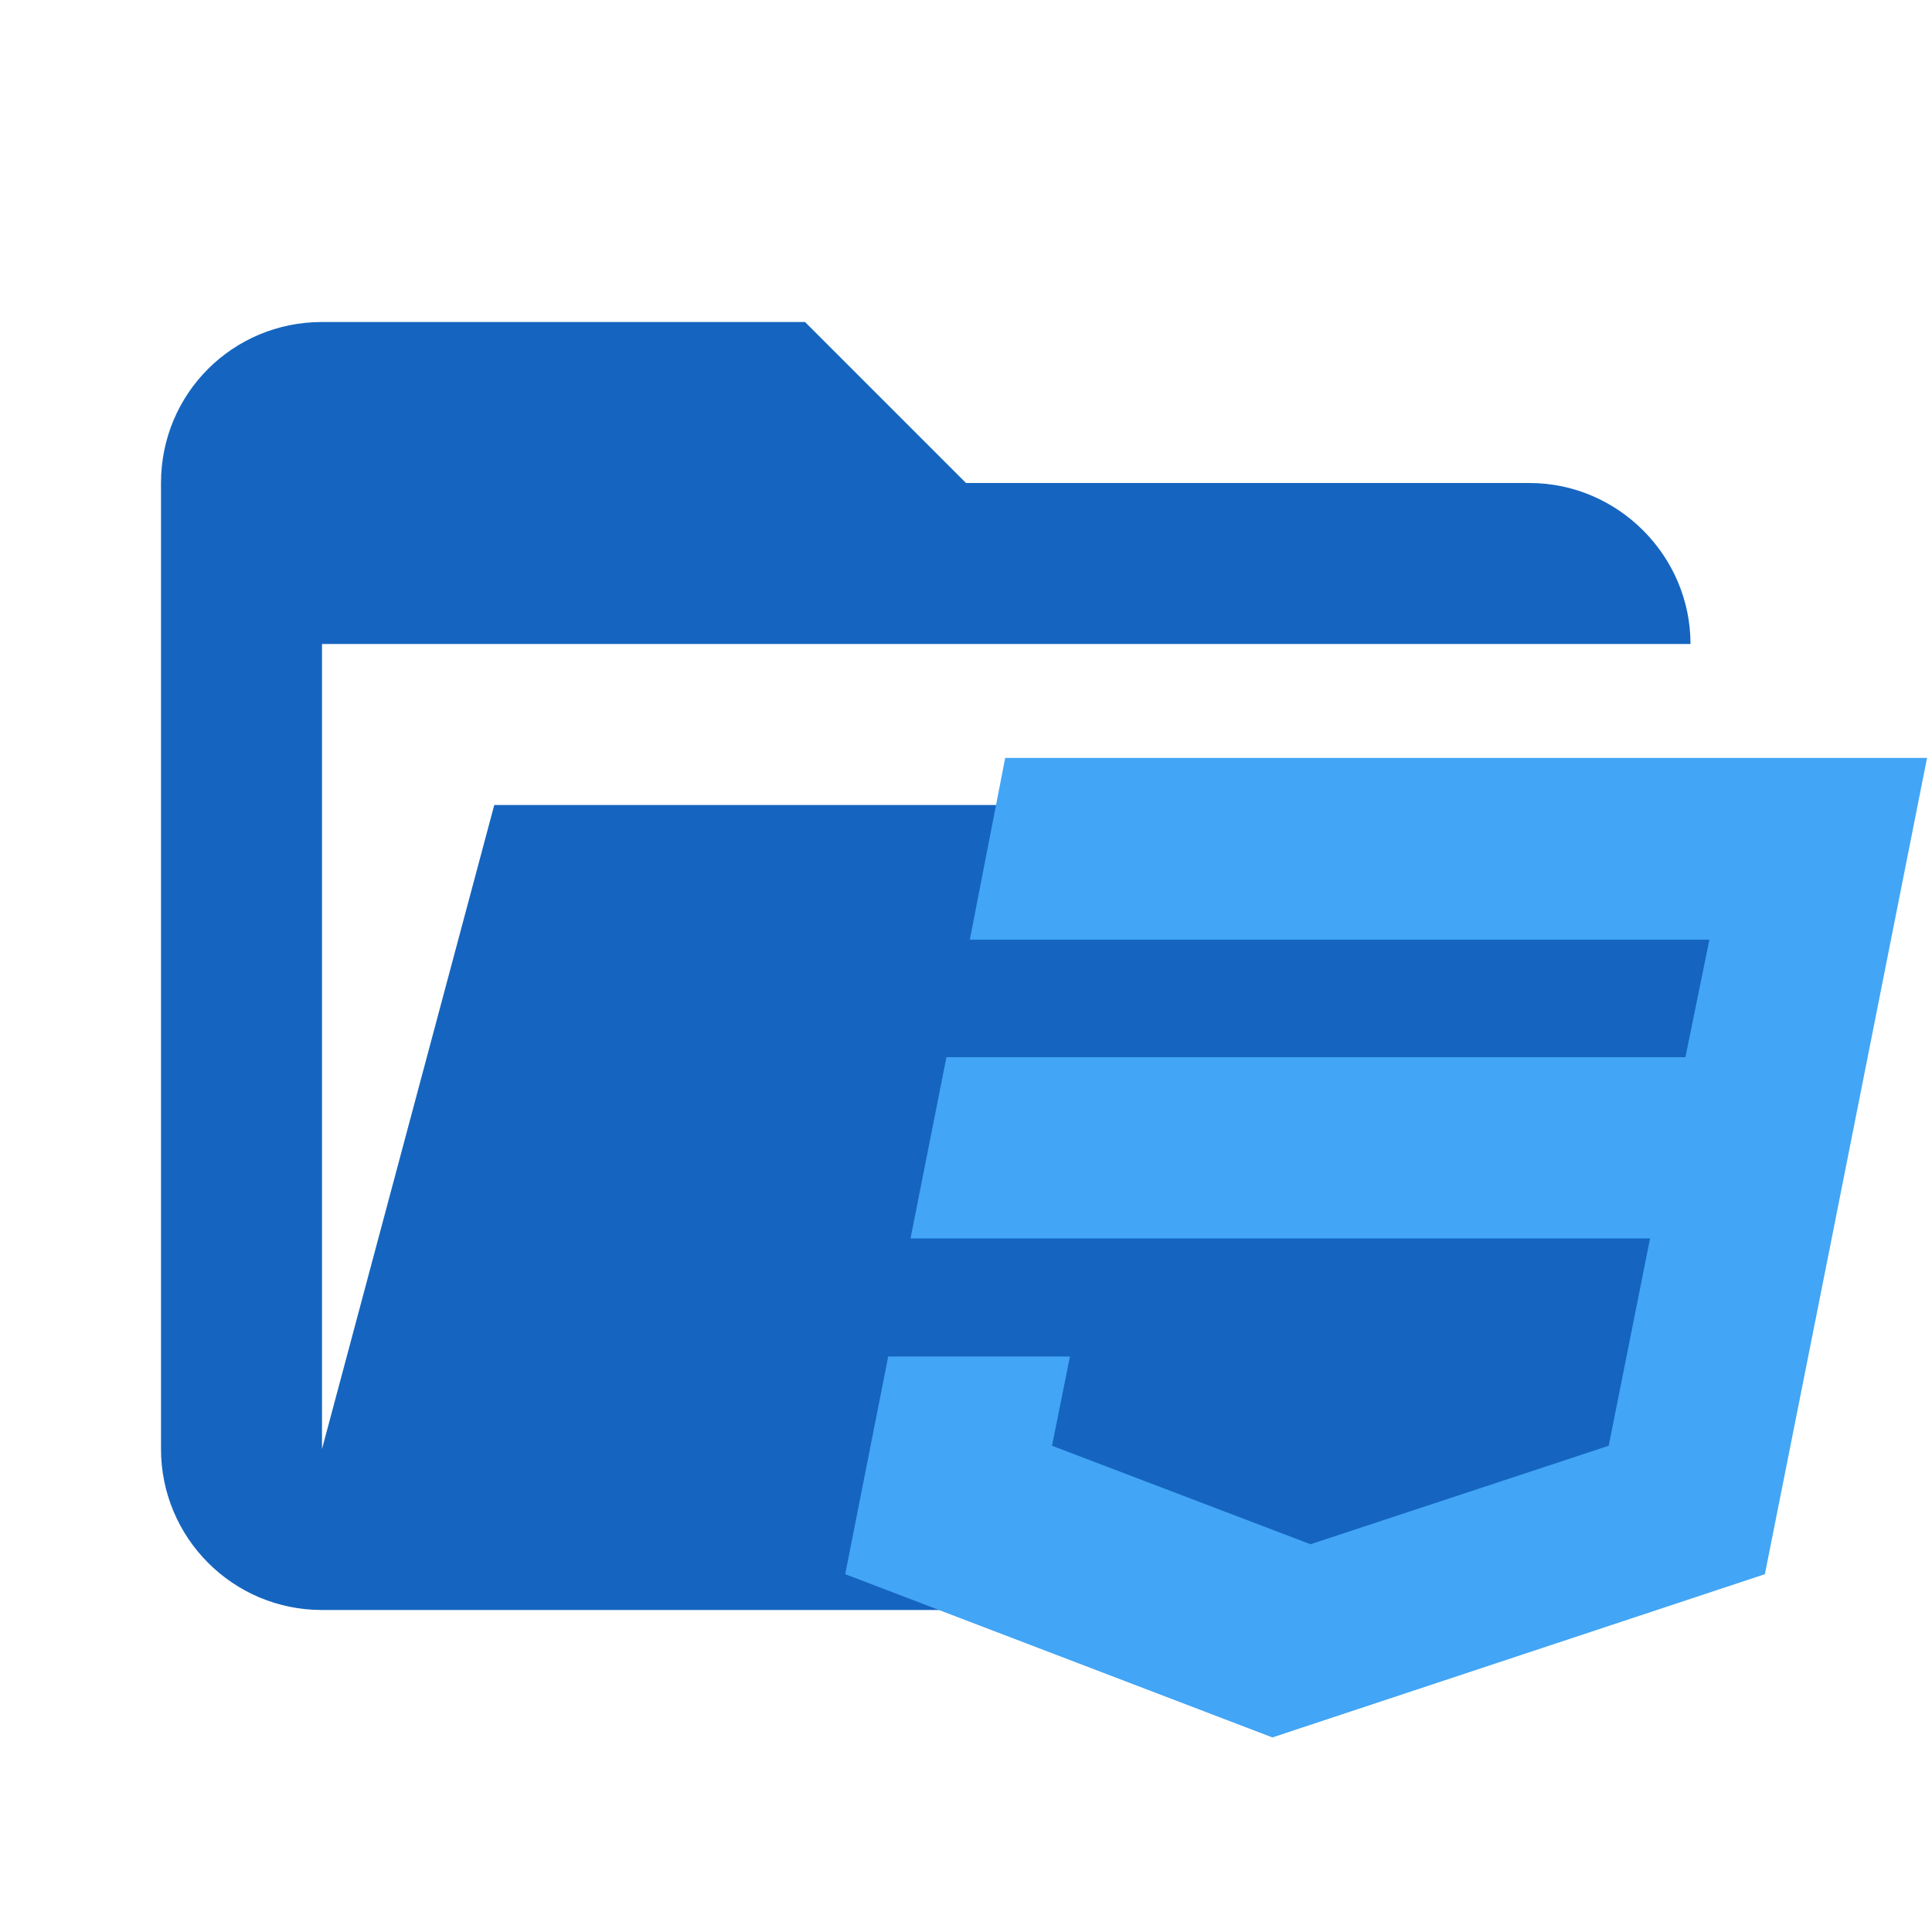 <?xml version="1.0" encoding="UTF-8" standalone="no"?>
<!DOCTYPE svg PUBLIC "-//W3C//DTD SVG 1.1//EN" "http://www.w3.org/Graphics/SVG/1.1/DTD/svg11.dtd">
<svg width="100%" height="100%" viewBox="0 0 24 24" version="1.1" xmlns="http://www.w3.org/2000/svg" xmlns:xlink="http://www.w3.org/1999/xlink" xml:space="preserve" style="fill-rule:evenodd;clip-rule:evenodd;stroke-linejoin:round;stroke-miterlimit:1.414;">
    <path id="path2" d="M19,20L4,20C2.89,20 2,19.1 2,18L2,6C2,4.89 2.89,4 4,4L10,4L12,6L19,6C20.097,6 21,6.903 21,8L4,8L4,18L6.14,10L23.21,10L20.93,18.5C20.7,19.37 19.92,20 19,20Z" style="fill:rgb(21,101,192);fill-rule:nonzero;"/>
    <g id="path4" transform="matrix(0.676,0,0,0.676,9.107,7.387)">
        <path d="M5,3L4.35,6.34L17.94,6.34L17.5,8.5L3.92,8.5L3.26,11.83L16.85,11.83L16.09,15.64L10.61,17.45L5.86,15.64L6.19,14L2.85,14L2.06,18L9.91,21L18.96,18L20.16,11.97L20.4,10.76L21.94,3L5,3Z" style="fill:rgb(66,165,245);fill-rule:nonzero;"/>
    </g>
</svg>

